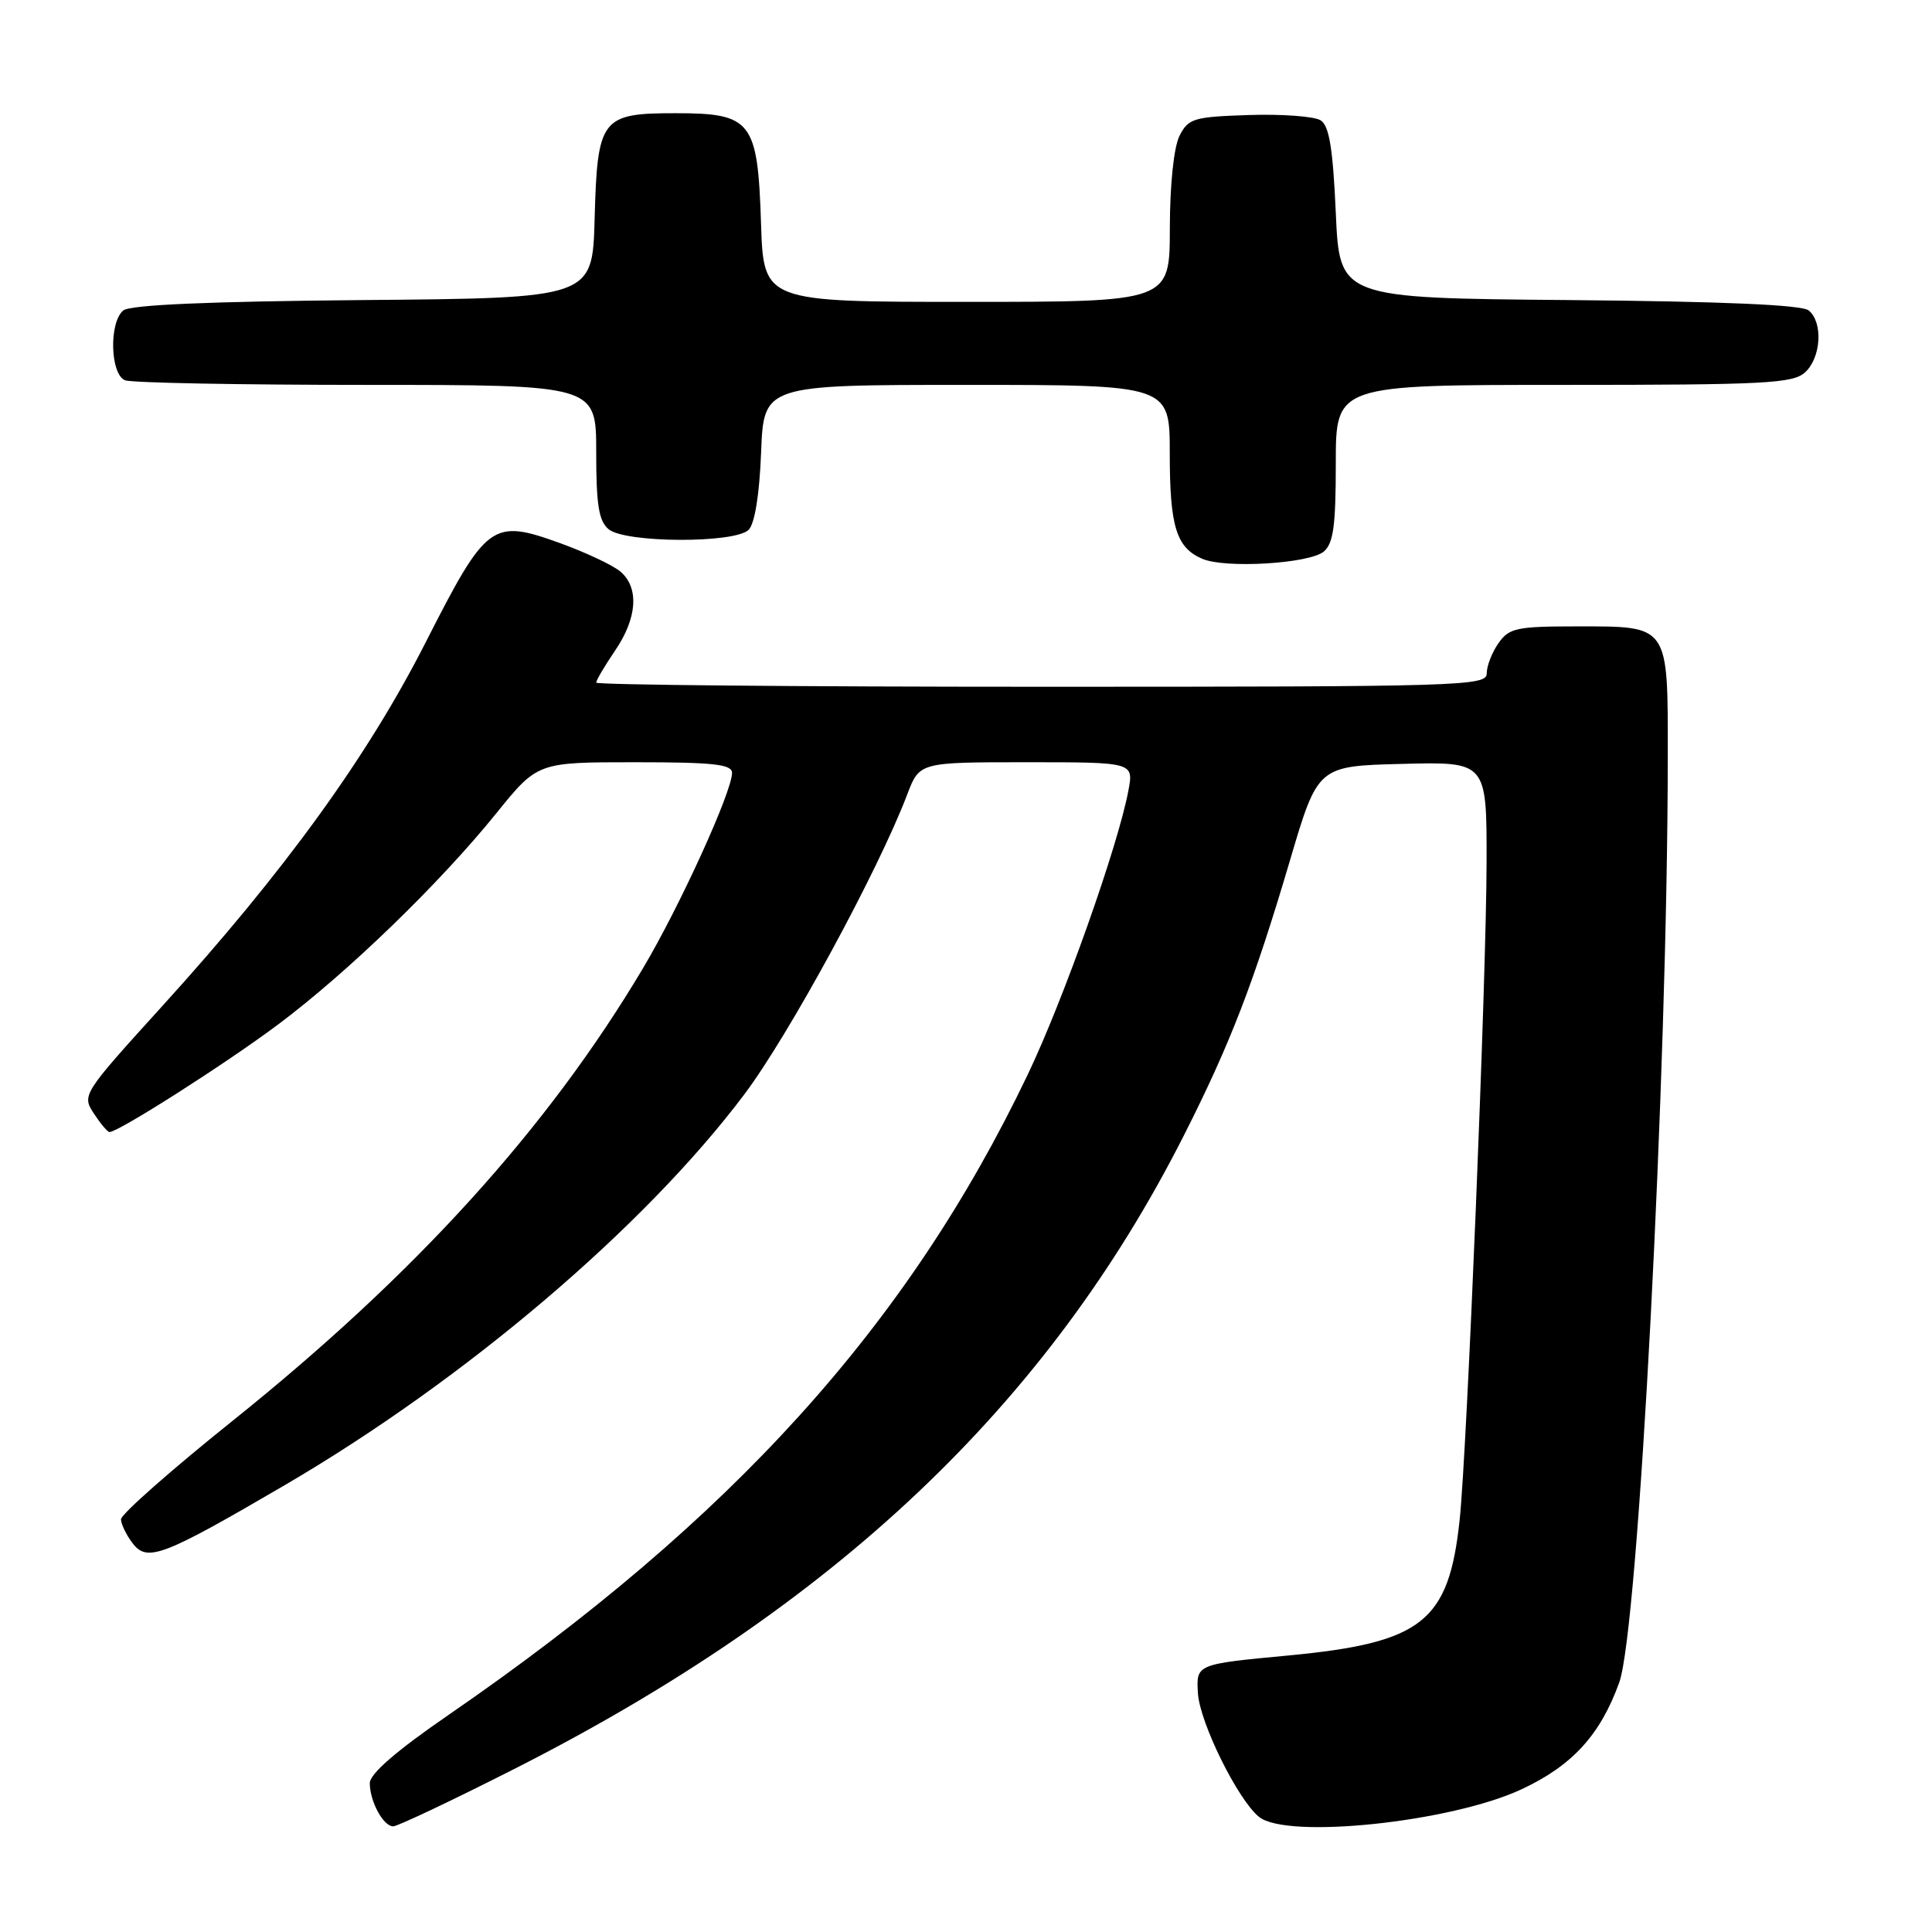 <?xml version="1.0" encoding="UTF-8" standalone="no"?>
<!DOCTYPE svg PUBLIC "-//W3C//DTD SVG 1.1//EN" "http://www.w3.org/Graphics/SVG/1.1/DTD/svg11.dtd" >
<svg xmlns="http://www.w3.org/2000/svg" xmlns:xlink="http://www.w3.org/1999/xlink" version="1.1" viewBox="0 0 256 256">
 <g >
 <path fill="currentColor"
d=" M 68.02 234.46 C 110.51 212.94 138.78 186.20 156.88 150.43 C 163.03 138.28 166.13 130.24 170.93 114.00 C 174.62 101.50 174.62 101.50 185.81 101.22 C 197.00 100.93 197.00 100.93 196.98 114.22 C 196.96 129.43 194.39 192.25 193.41 201.40 C 191.97 214.91 188.49 217.67 170.72 219.36 C 158.50 220.51 158.50 220.51 158.73 224.35 C 158.97 228.26 164.02 238.48 166.83 240.75 C 170.54 243.74 192.28 241.45 201.61 237.09 C 208.34 233.95 212.05 229.89 214.56 222.93 C 217.10 215.89 220.96 142.24 220.99 100.32 C 221.00 82.67 221.23 83.00 208.99 83.00 C 200.95 83.00 199.97 83.21 198.56 85.22 C 197.70 86.44 197.00 88.24 197.00 89.22 C 197.00 90.91 193.87 91.00 138.00 91.00 C 105.55 91.00 79.00 90.75 79.00 90.45 C 79.00 90.14 80.12 88.24 81.50 86.21 C 84.43 81.91 84.71 77.93 82.25 75.77 C 81.29 74.93 77.67 73.22 74.22 71.97 C 65.17 68.71 64.49 69.22 56.38 85.16 C 48.68 100.30 37.69 115.48 21.52 133.29 C 10.93 144.96 10.84 145.10 12.43 147.54 C 13.32 148.89 14.25 150.00 14.51 150.00 C 15.70 150.00 29.91 140.94 36.81 135.78 C 46.02 128.90 58.25 117.07 65.76 107.77 C 71.23 101.00 71.23 101.00 84.11 101.00 C 94.54 101.00 97.00 101.27 97.00 102.41 C 97.00 104.90 90.07 120.11 85.21 128.28 C 72.57 149.53 55.06 168.84 30.75 188.32 C 22.64 194.82 16.01 200.67 16.03 201.32 C 16.05 201.97 16.73 203.38 17.55 204.46 C 19.50 207.04 21.49 206.28 37.73 196.79 C 61.61 182.83 85.37 162.63 98.62 145.02 C 104.53 137.17 116.39 115.34 120.22 105.25 C 121.84 101.00 121.84 101.00 136.03 101.00 C 150.22 101.00 150.22 101.00 149.52 104.75 C 148.14 112.11 140.90 132.53 136.16 142.43 C 120.29 175.62 96.96 201.40 59.44 227.23 C 52.51 232.00 49.00 235.04 49.00 236.27 C 49.00 238.69 50.79 242.00 52.10 242.00 C 52.67 242.00 59.83 238.61 68.02 234.46 Z  M 175.40 73.09 C 176.68 72.02 177.00 69.68 177.00 61.38 C 177.00 51.00 177.00 51.00 207.17 51.00 C 233.84 51.00 237.55 50.81 239.17 49.35 C 241.31 47.41 241.59 42.73 239.67 41.14 C 238.77 40.39 228.32 39.94 207.92 39.76 C 177.50 39.50 177.50 39.50 177.00 28.21 C 176.62 19.68 176.13 16.68 175.00 15.95 C 174.18 15.42 169.91 15.10 165.53 15.24 C 158.15 15.48 157.46 15.69 156.29 18.00 C 155.54 19.50 155.02 24.42 155.01 30.25 C 155.00 40.00 155.00 40.00 128.09 40.00 C 101.18 40.00 101.18 40.00 100.84 29.60 C 100.40 16.01 99.61 15.00 89.50 15.00 C 79.66 15.00 79.15 15.66 78.79 29.04 C 78.50 39.50 78.50 39.50 48.08 39.76 C 27.68 39.94 17.23 40.39 16.33 41.14 C 14.42 42.73 14.60 49.63 16.58 50.39 C 17.45 50.73 31.85 51.00 48.58 51.00 C 79.00 51.00 79.00 51.00 79.00 59.88 C 79.00 66.92 79.34 69.04 80.65 70.13 C 82.86 71.96 97.38 72.02 99.20 70.20 C 100.01 69.39 100.63 65.54 100.85 59.95 C 101.20 51.00 101.20 51.00 128.10 51.00 C 155.00 51.00 155.00 51.00 155.00 60.07 C 155.00 69.78 155.86 72.57 159.32 74.05 C 162.37 75.35 173.46 74.69 175.40 73.09 Z "/>
</g>
</svg>